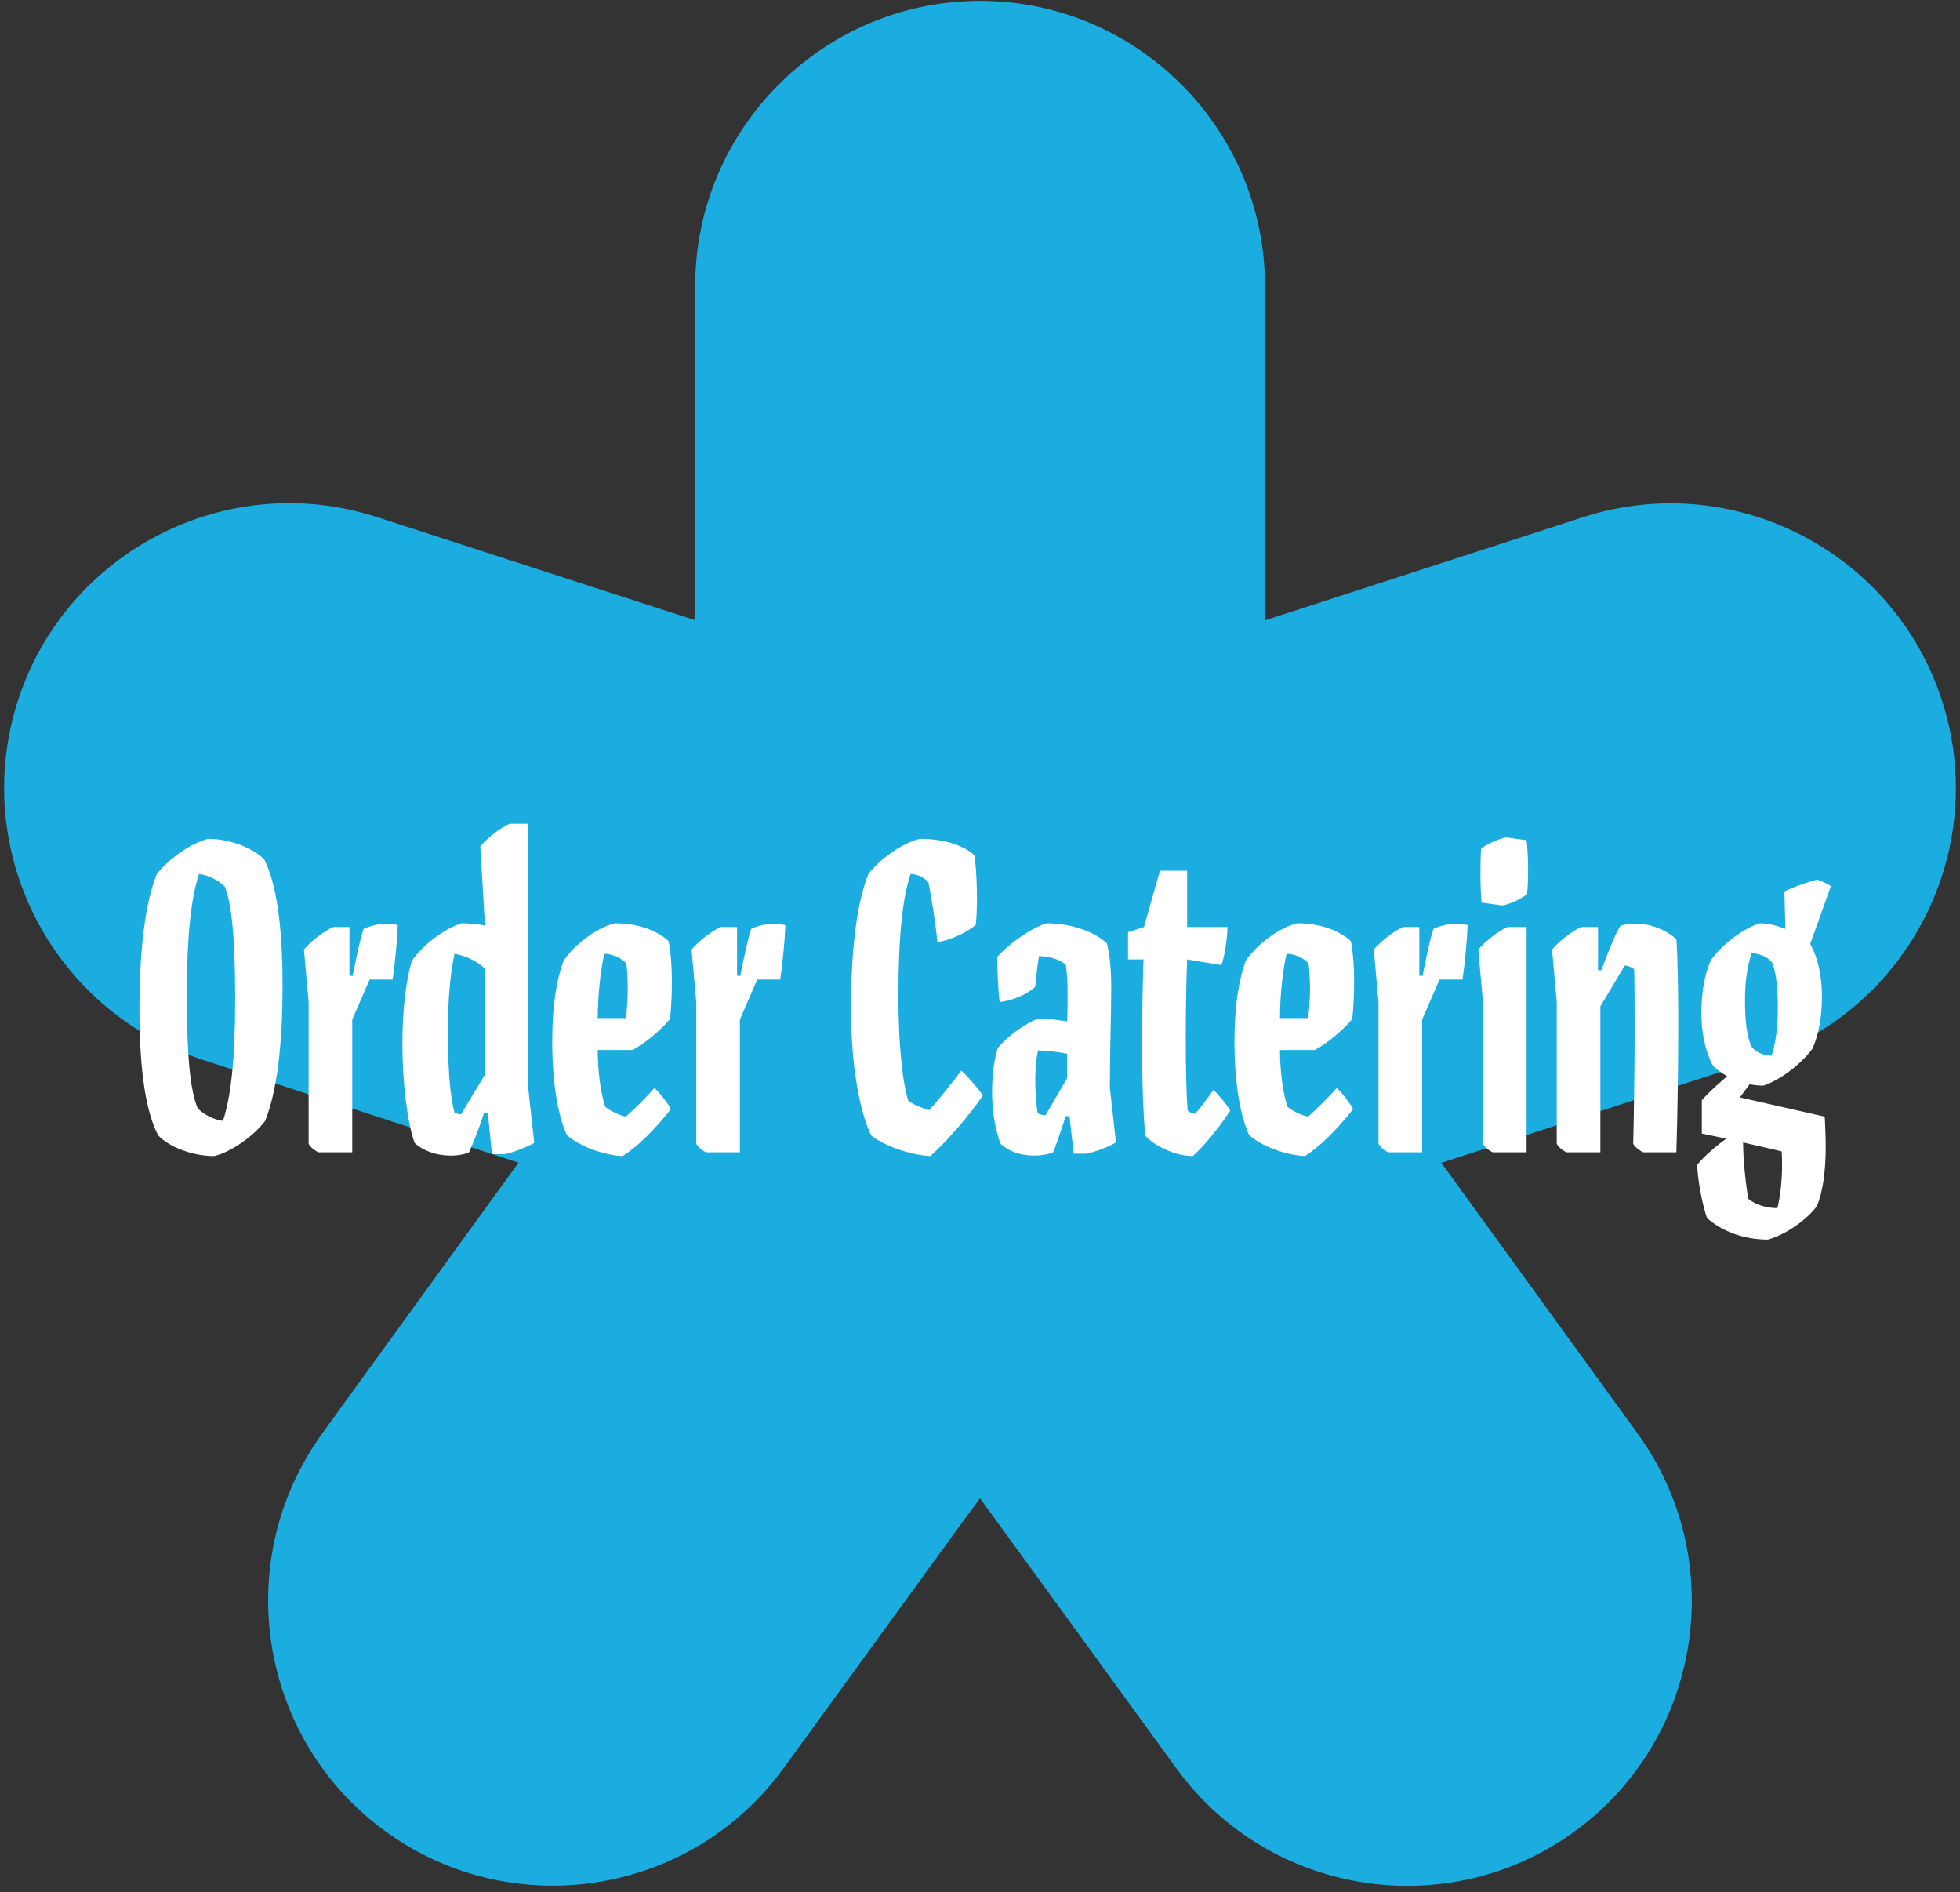<svg width="259" height="250" viewBox="0 0 259 250" fill="none" xmlns="http://www.w3.org/2000/svg">
<rect x="0" y="0" width="259" height="250" fill="#333333" stroke="none"/>
<path d="M50.939 241.977C57.602 246.816 65.339 249.152 73.019 249.152C84.577 249.152 95.984 243.861 103.325 233.917C103.346 233.896 103.366 233.874 103.385 233.851C103.402 233.828 103.42 233.804 103.437 233.781L103.462 233.745C103.48 233.72 103.497 233.696 103.513 233.673L129.49 197.952L155.467 233.673C155.493 233.712 155.519 233.741 155.545 233.775C155.557 233.79 155.568 233.806 155.58 233.823C167.816 250.489 191.327 254.161 208.061 241.996C224.814 229.832 228.56 206.312 216.475 189.516L216.448 189.474C216.426 189.438 216.408 189.412 216.381 189.384L190.46 153.643L232.457 139.972C252.184 133.551 263.026 112.254 256.607 92.519C250.189 72.785 228.918 61.939 209.171 68.341L167.176 81.956L167.157 37.76C167.138 17.009 150.253 0.118 129.509 0.118C108.765 0.118 91.881 17.009 91.862 37.779L91.824 81.937L49.828 68.322C49.812 68.322 49.791 68.319 49.771 68.313C49.745 68.306 49.717 68.295 49.696 68.284C29.988 61.958 8.792 72.804 2.392 92.501C-4.008 112.198 6.759 133.419 26.392 139.897C26.41 139.903 26.427 139.909 26.442 139.916L26.512 139.943L26.543 139.954L68.52 153.624L42.599 189.365C42.59 189.384 42.576 189.403 42.562 189.422C42.548 189.44 42.534 189.459 42.525 189.478C30.421 206.274 34.185 229.813 50.939 241.977Z" fill="#1BADE0"/>
<path d="M24.688 131.604C24.688 139.912 25.184 144.19 26.114 146.422C26.92 147.29 28.346 147.972 29.462 148.096C30.516 144.934 31.074 139.974 31.074 131.976C31.074 123.668 30.578 119.39 29.71 117.158C28.904 116.29 27.416 115.608 26.3 115.484C25.246 118.646 24.688 123.606 24.688 131.604ZM18.426 133.34C18.426 125.156 19.232 119.204 20.72 115.484C22.27 113.5 25.308 111.33 27.54 110.834C30.268 110.834 33.43 112.012 34.918 113.562C36.406 116.476 37.336 121.746 37.336 130.24C37.336 138.424 36.53 144.376 35.042 148.096C33.554 150.08 30.516 152.25 28.284 152.746C25.494 152.746 22.332 151.568 20.906 150.018C19.356 147.104 18.426 141.834 18.426 133.34ZM40.782 132.41L40.162 125.466C40.968 124.474 42.89 122.924 44.068 122.49H46.176V128.938H46.61C47.044 126.644 47.602 124.04 48.036 122.738C48.78 122.366 50.02 122.056 50.888 122.056C51.446 122.056 52.066 122.118 52.562 122.242C52.5 124.04 52.19 127.388 51.88 129.434H48.842L46.548 134.704V152.25H42.084C41.526 152.002 41.03 151.568 40.782 151.134V132.41ZM64.088 122.304L63.468 111.826C64.273 110.834 66.195 109.284 67.374 108.85H69.791V143.694L70.597 151.01C69.73 151.506 67.931 152.25 66.692 152.498H65.017L64.46 147.042H63.964C63.343 149.026 62.475 151.196 61.98 152.25C61.483 152.498 60.615 152.684 59.562 152.684C57.578 152.684 55.842 152.002 54.788 151.01C53.795 148.22 53.175 142.888 53.175 138.114C53.175 133.402 53.609 129.744 54.416 126.954C56.028 124.66 58.941 122.614 60.987 121.994C62.041 121.994 63.343 122.118 64.088 122.304ZM64.025 142.082V127.946C63.033 126.954 61.297 126.21 60.057 126.024C59.499 128.69 59.19 131.914 59.19 136.254C59.19 141.09 59.438 144.686 60.057 146.98C60.306 147.166 60.678 147.228 60.925 147.228L64.025 142.082ZM82.707 147.538C83.761 146.608 85.497 144.872 86.489 143.756C87.233 144.438 88.225 145.74 88.659 146.546C86.551 149.212 84.133 151.63 82.273 152.746C79.607 152.622 76.445 151.382 74.895 149.956C73.655 147.166 72.973 142.888 72.973 137.556C72.973 132.906 73.531 129.496 74.461 126.954C76.011 124.66 79.049 122.49 81.281 121.994C84.133 121.994 86.737 122.862 88.349 124.35C88.659 125.9 88.783 127.822 88.783 129.682C88.783 131.294 88.721 132.968 88.535 134.642C87.419 136.006 85.187 137.928 83.575 138.734H78.987C78.987 141.462 79.359 144.376 79.979 146.236C80.723 146.856 81.839 147.352 82.707 147.538ZM78.987 134.518H82.707C82.831 133.526 82.955 131.976 82.955 130.674C82.955 129.62 82.893 128.318 82.769 127.326C82.149 126.52 80.785 126.024 79.855 126.024C79.421 127.884 78.987 131.232 78.987 134.518ZM92.005 132.41L91.385 125.466C92.191 124.474 94.113 122.924 95.291 122.49H97.399V128.938H97.833C98.267 126.644 98.825 124.04 99.259 122.738C100.003 122.366 101.243 122.056 102.111 122.056C102.669 122.056 103.289 122.118 103.785 122.242C103.723 124.04 103.413 127.388 103.103 129.434H100.065L97.771 134.704V152.25H93.307C92.749 152.002 92.253 151.568 92.005 151.134V132.41ZM118.717 131.604C118.717 137.804 119.213 142.826 120.019 145.43C120.639 145.926 122.003 146.484 122.809 146.67C123.863 145.492 125.971 142.888 127.025 141.462C127.769 142.082 129.381 143.942 129.877 144.748C128.451 146.918 125.103 150.886 122.933 152.746C120.329 152.622 116.733 151.382 115.121 150.018C113.633 146.98 112.455 140.904 112.455 133.34C112.455 125.156 113.261 119.204 114.749 115.484C116.237 113.5 119.337 111.33 121.569 110.834C124.483 110.834 127.211 111.578 128.761 113.004C129.133 115.484 129.195 119.886 128.947 122.18C127.893 123.172 125.475 124.288 123.863 124.474C123.677 122.242 123.057 118.46 122.685 116.6C122.251 115.98 121.135 115.484 120.329 115.484C119.275 118.584 118.717 123.606 118.717 131.604ZM141.325 147.476H140.829C140.333 148.964 139.713 150.948 139.155 152.25C138.597 152.498 137.667 152.684 136.613 152.684C134.815 152.684 133.203 152.064 132.211 151.134C131.529 149.274 131.095 146.918 131.095 144.314C131.095 142.144 131.343 140.036 131.839 138.486C133.079 136.936 135.497 135.2 137.233 134.58C138.411 134.58 139.775 134.766 141.015 134.952C141.077 133.712 141.077 132.348 141.077 131.17C141.077 129.992 141.015 128.566 140.829 127.45C140.023 126.768 138.597 126.334 137.295 126.334C137.109 127.388 136.923 129 136.799 130.364C135.745 131.418 133.699 132.224 132.087 132.41C131.901 130.86 131.777 128.256 131.777 126.458C133.327 124.66 136.179 122.676 138.287 121.994C141.635 121.994 144.735 123.172 146.285 124.66C146.657 126.21 146.843 128.194 146.843 130.612C146.843 133.526 146.657 139.106 146.657 143.694L147.463 150.948C146.595 151.506 144.797 152.188 143.557 152.436H141.883L141.325 147.476ZM141.015 142.454V139.23C139.775 138.982 138.349 138.796 137.171 138.796C136.923 139.85 136.799 141.276 136.799 142.702C136.799 144.128 136.923 145.864 137.109 147.042C137.295 147.228 137.667 147.352 138.163 147.352L141.015 142.454ZM156.873 115.05V122.49H162.205C162.205 123.792 161.833 126.396 161.399 127.512L156.873 126.768C156.749 129.868 156.687 133.65 156.687 136.936C156.687 140.966 156.749 144.19 156.935 146.732C157.183 146.98 157.679 147.166 157.927 147.166C158.547 146.484 159.477 145.244 160.345 144.004C161.027 144.624 162.081 145.926 162.577 146.732C160.965 149.212 158.795 151.754 157.617 152.746C155.447 152.746 152.657 151.506 151.355 150.08C151.107 147.848 150.921 143.322 150.921 138.176C150.921 134.58 150.983 130.364 151.107 126.768H149.061V123.172L151.169 122.49L153.277 115.05H156.873ZM172.861 147.538C173.915 146.608 175.651 144.872 176.643 143.756C177.387 144.438 178.379 145.74 178.813 146.546C176.705 149.212 174.287 151.63 172.427 152.746C169.761 152.622 166.599 151.382 165.049 149.956C163.809 147.166 163.127 142.888 163.127 137.556C163.127 132.906 163.685 129.496 164.615 126.954C166.165 124.66 169.203 122.49 171.435 121.994C174.287 121.994 176.891 122.862 178.503 124.35C178.813 125.9 178.937 127.822 178.937 129.682C178.937 131.294 178.875 132.968 178.689 134.642C177.573 136.006 175.341 137.928 173.729 138.734H169.141C169.141 141.462 169.513 144.376 170.133 146.236C170.877 146.856 171.993 147.352 172.861 147.538ZM169.141 134.518H172.861C172.985 133.526 173.109 131.976 173.109 130.674C173.109 129.62 173.047 128.318 172.923 127.326C172.303 126.52 170.939 126.024 170.009 126.024C169.575 127.884 169.141 131.232 169.141 134.518ZM182.159 132.41L181.539 125.466C182.345 124.474 184.267 122.924 185.445 122.49H187.553V128.938H187.987C188.421 126.644 188.979 124.04 189.413 122.738C190.157 122.366 191.397 122.056 192.265 122.056C192.823 122.056 193.443 122.118 193.939 122.242C193.877 124.04 193.567 127.388 193.257 129.434H190.219L187.925 134.704V152.25H183.461C182.903 152.002 182.407 151.568 182.159 151.134V132.41ZM201.73 122.49V152.25H197.266C196.708 152.002 196.212 151.568 195.964 151.134V132.41L195.344 125.466C196.15 124.474 198.072 122.924 199.25 122.49H201.73ZM198.506 119.638L195.778 119.266C195.592 117.158 195.592 113.872 195.716 112.136C196.522 111.516 197.886 110.896 199.002 110.648L201.73 111.02C201.978 113.19 201.978 116.414 201.792 118.15C200.986 118.77 199.622 119.452 198.506 119.638ZM211.478 132.968V152.25H207.014C206.456 152.002 205.96 151.568 205.712 151.134V132.41L205.092 125.466C205.898 124.474 207.82 122.924 208.998 122.49H211.168V128.194H211.602C212.656 125.404 213.462 123.358 214.144 122.304C214.764 122.118 215.632 122.056 216.314 122.056C218.112 122.056 220.158 122.862 221.522 124.102C221.708 126.582 221.77 131.728 221.77 135.386C221.77 139.106 221.708 146.546 221.522 152.25H217.12C216.624 152.002 216.066 151.568 215.818 151.134C215.942 146.298 216.004 139.602 216.004 136.44C216.004 133.464 216.004 129.93 215.942 128.07C215.694 127.822 215.074 127.574 214.702 127.574L211.478 132.968ZM230.589 132.224C230.589 134.952 230.837 136.75 231.395 138.238C232.015 139.044 233.069 139.478 234.123 139.478C234.681 137.618 234.929 135.572 234.929 133.278C234.929 130.55 234.743 128.69 234.185 127.202C233.565 126.396 232.449 125.962 231.457 125.962C230.837 127.822 230.589 129.93 230.589 132.224ZM235.425 152.126L230.341 150.948C230.341 153.18 230.651 156.156 231.023 158.388C231.953 159.194 233.503 159.628 234.867 159.628C235.239 158.202 235.487 155.97 235.487 154.11C235.487 153.304 235.487 152.684 235.425 152.126ZM241.935 117.096L239.207 124.722C240.261 126.582 240.757 129.062 240.757 131.666C240.757 134.146 240.385 136.564 239.517 138.548C237.967 140.656 235.239 142.702 233.007 143.446C232.511 143.446 231.829 143.384 231.209 143.26L229.907 144.996L241.129 147.538C241.191 148.654 241.253 150.266 241.253 151.568C241.253 154.73 240.881 157.52 240.075 159.38C238.711 161.24 235.859 163.162 233.627 163.782C230.589 163.782 227.675 162.79 225.567 160.93C225.009 159.318 224.389 156.342 224.265 153.924C225.133 152.808 226.745 151.444 228.109 150.452L224.885 149.77V145.368C225.753 144.376 227.055 143.198 228.233 142.206C227.613 141.834 226.931 141.4 226.373 140.842C225.381 139.044 224.823 136.502 224.823 133.898C224.823 131.356 225.195 128.876 226.063 126.892C227.551 124.784 230.279 122.738 232.511 121.994C233.627 121.994 234.805 122.304 235.921 122.738L235.797 117.778C236.975 117.22 239.021 116.476 240.137 116.228C240.695 116.414 241.563 116.786 241.935 117.096Z" fill="white"/>
</svg>
